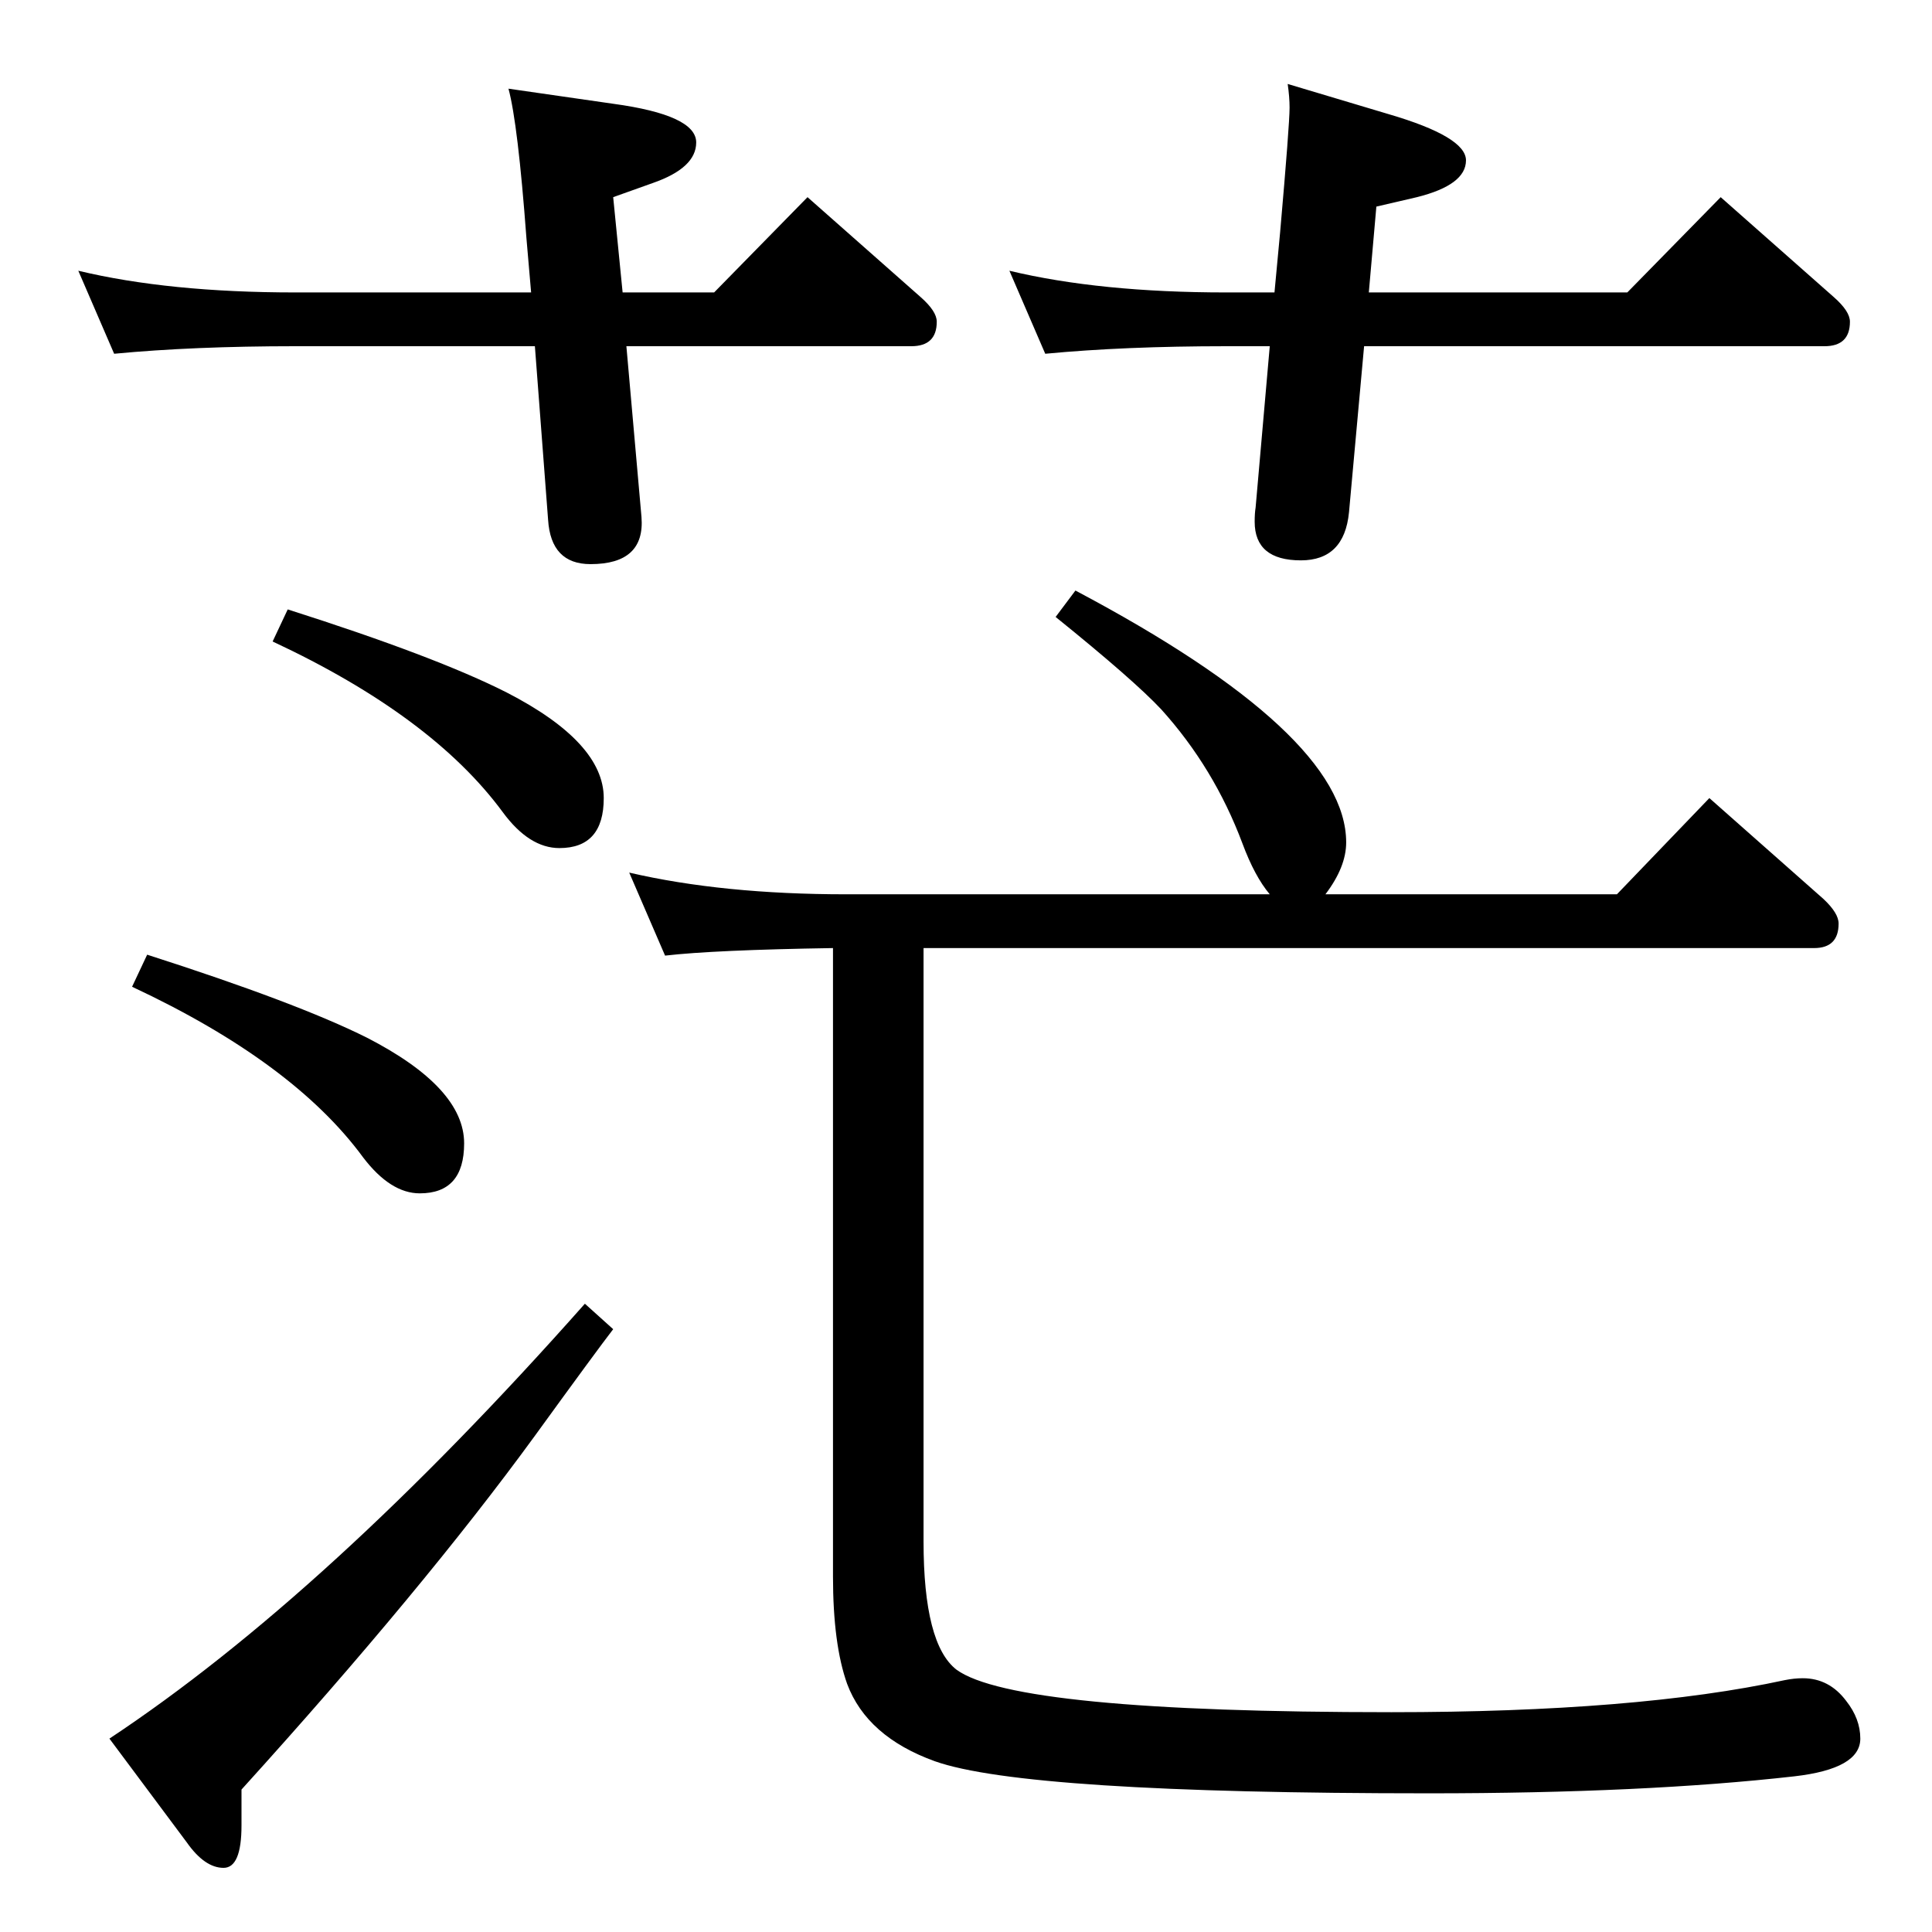 <?xml version="1.0" standalone="no"?>
<!DOCTYPE svg PUBLIC "-//W3C//DTD SVG 1.1//EN" "http://www.w3.org/Graphics/SVG/1.1/DTD/svg11.dtd" >
<svg xmlns="http://www.w3.org/2000/svg" xmlns:xlink="http://www.w3.org/1999/xlink" version="1.1" viewBox="0 -410 2048 2048">
  <g transform="matrix(1 0 0 -1 0 1638)">
   <path fill="currentColor"
d="M1446 1681l-16 -176q-5 -51 -51 -51q-49 0 -49 41q0 9 1 15l15 171h-46q-108 0 -192 -8l-38 88q96 -23 230 -23h51l6 64q10 114 10 132q0 11 -2 25l107 -32q82 -24 82 -49q0 -26 -52 -39l-43 -10l-8 -91h274l99 101l120 -106q17 -15 17 -26q0 -26 -27 -26h-488zM664 1681
l16 -181q4 -50 -54 -50q-42 0 -45 47l-14 184h-254q-108 0 -192 -8l-38 88q96 -23 230 -23h250l-5 58q-9 121 -19 158l111 -16q88 -12 88 -41q0 -27 -46 -43l-42 -15l10 -101h97l99 101l120 -106q17 -15 17 -26q0 -26 -27 -26h-302zM979 1043v-629q0 -109 35 -136
q62 -45 461 -45q260 0 417 34q10 2 19 2q28 0 46 -24q15 -19 15 -40q0 -32 -70 -40q-159 -18 -387 -18q-428 0 -524 34q-72 26 -93 82q-15 42 -15 114v666q-126 -2 -178 -8l-38 88q99 -23 230 -23h449q-16 19 -29 54q-30 80 -86 142q-29 31 -112 98l21 28q287 -152 287 -267
q0 -26 -22 -55h309l98 102l121 -107q16 -15 16 -26q0 -26 -26 -26h-944zM620 666l30 -27q-17 -22 -83 -113q-118 -162 -311 -375v-38q0 -45 -19 -45q-20 0 -39 27l-82 110q231 153 504 461zM156 1036q159 -51 233 -88q103 -53 103 -112q0 -53 -47 -53q-31 0 -60 38
q-74 101 -245 181zM305 1402q157 -50 232 -88q103 -53 103 -112q0 -53 -47 -53q-32 0 -60 38q-75 102 -244 181z" />
  </g>

</svg>
